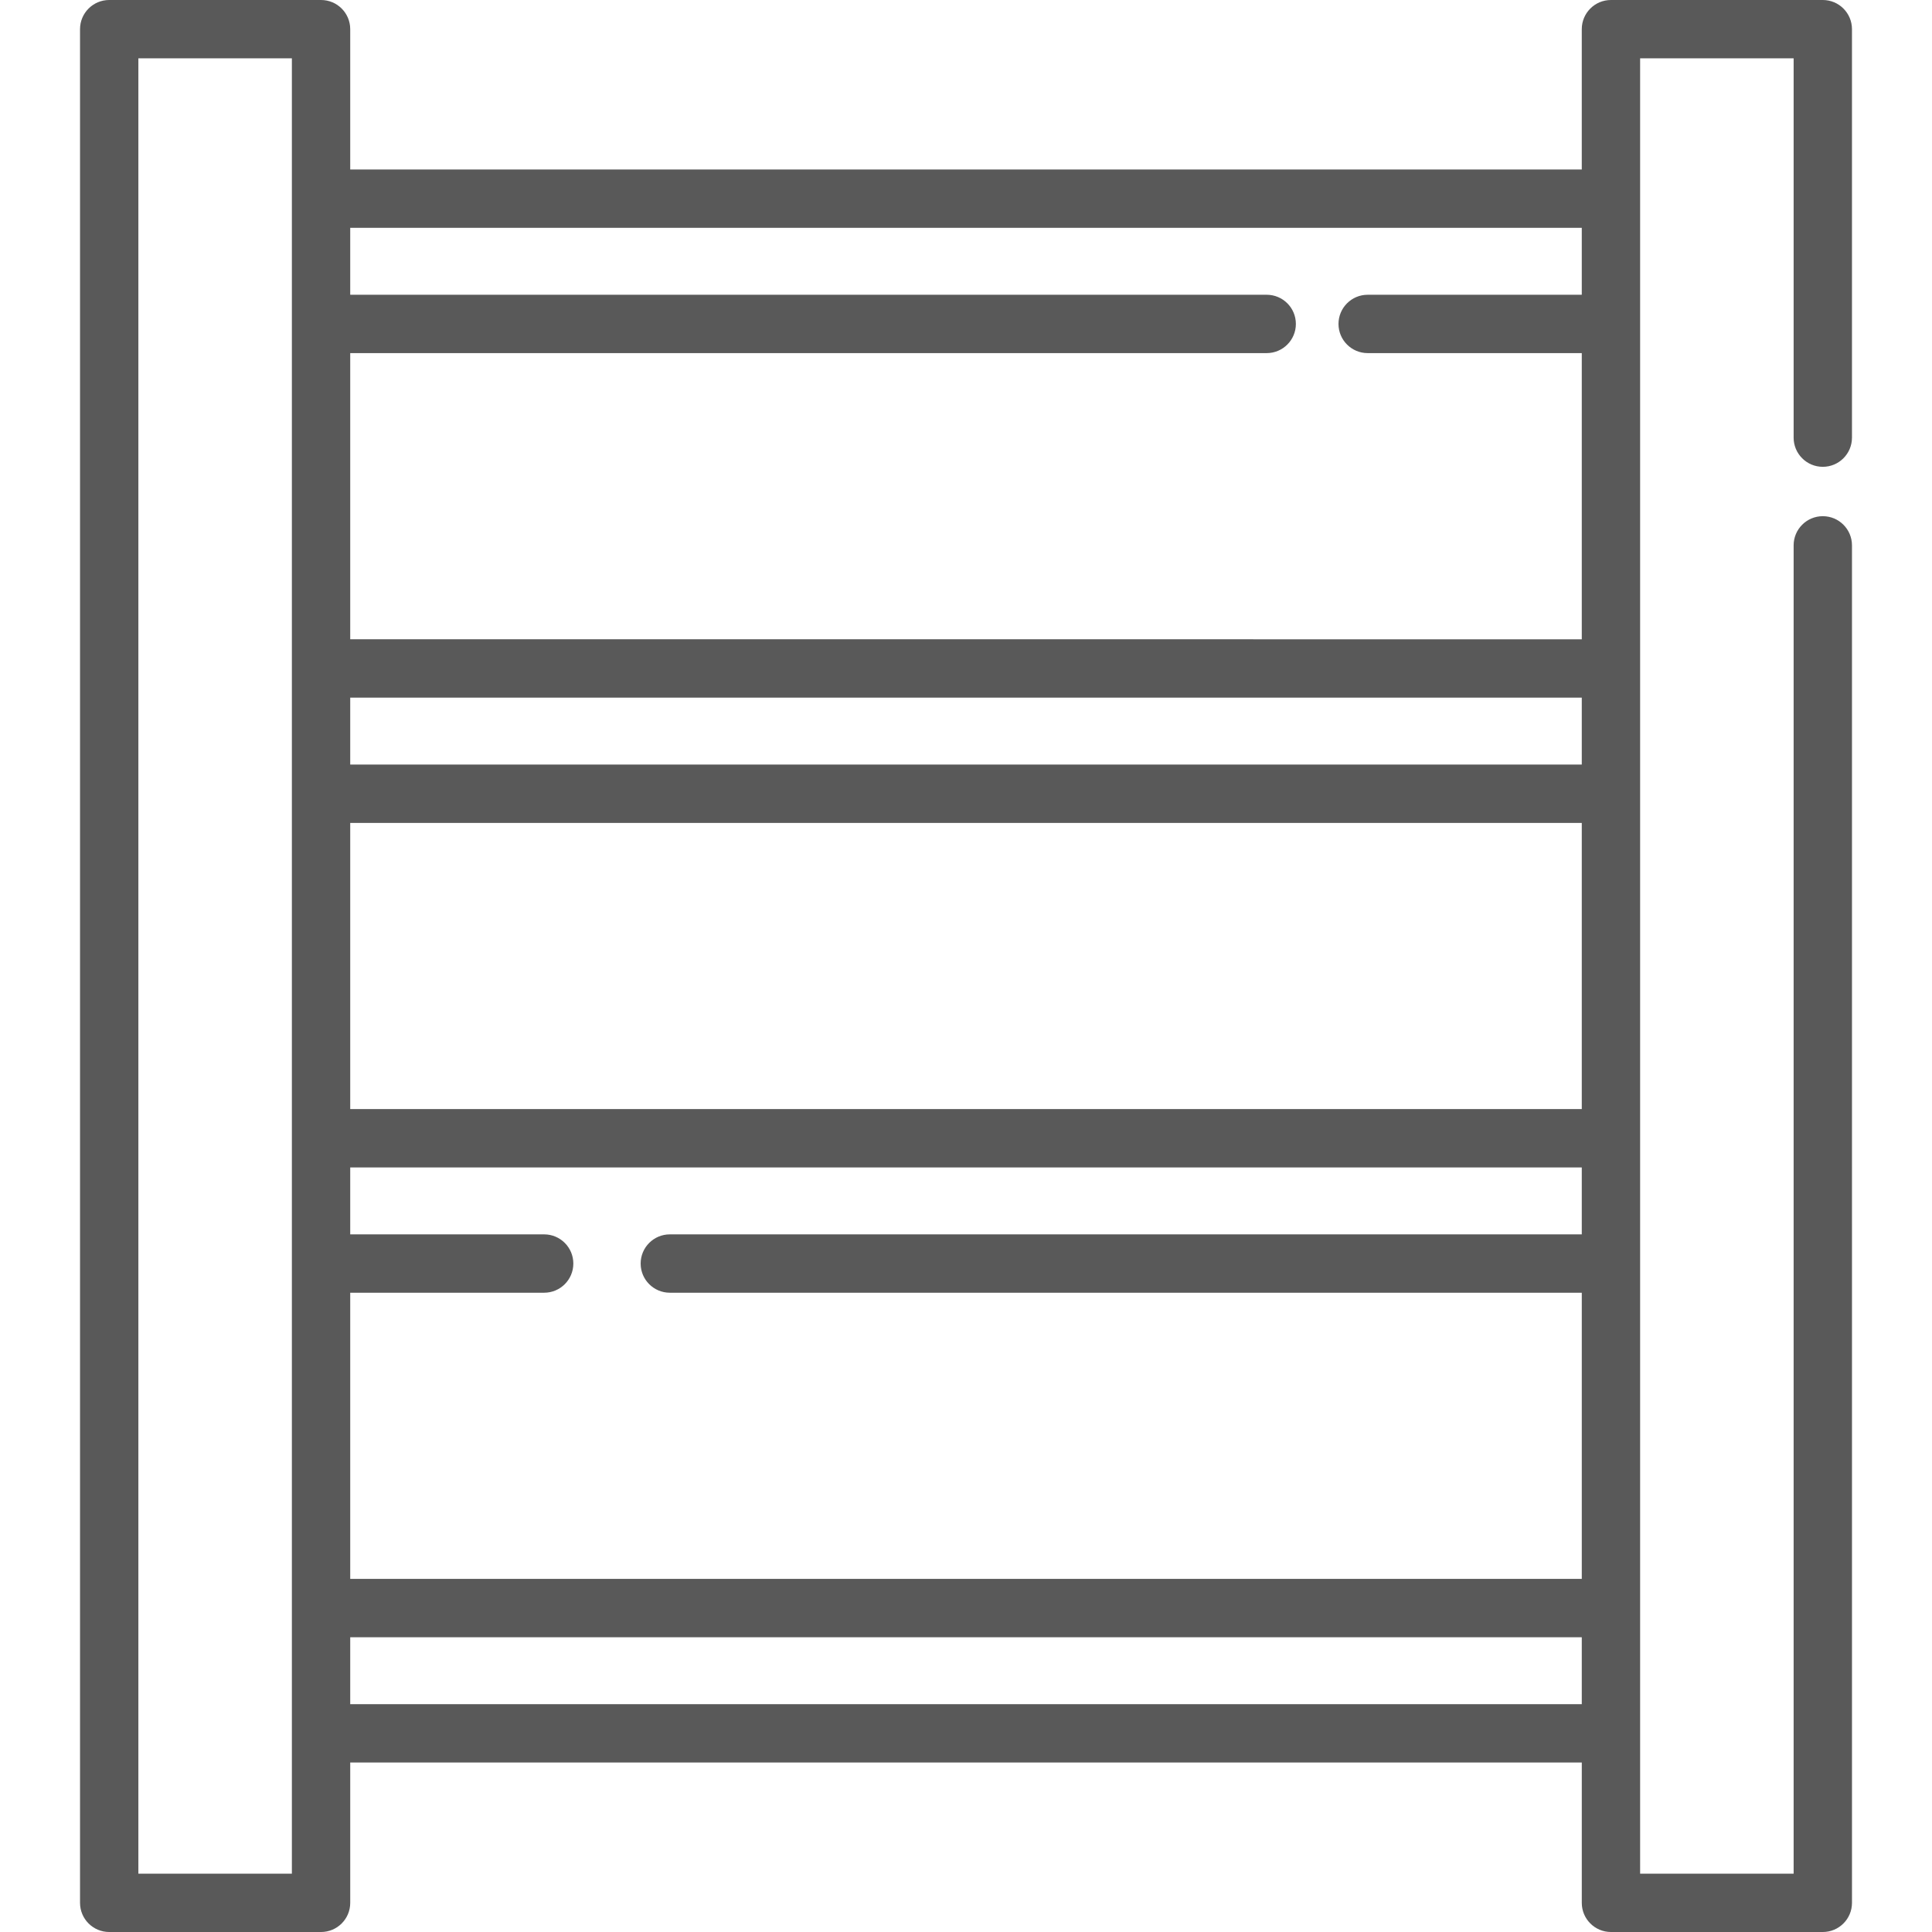 <?xml version="1.0" encoding="iso-8859-1"?>
<!-- Generator: Adobe Illustrator 19.0.0, SVG Export Plug-In . SVG Version: 6.00 Build 0)  -->
<svg xmlns="http://www.w3.org/2000/svg" xmlns:xlink="http://www.w3.org/1999/xlink" version="1.1" id="Layer_1" x="0px" y="0px" viewBox="0 0 512 512" style="enable-background:new 0 0 512 512;" xml:space="preserve" width="512px" height="512px">
<g>
	<g>
		<path d="M483.06,123.711c4.27,0,7.731-3.461,7.731-7.731V7.731c0-4.27-3.461-7.731-7.731-7.731h-56.142    c-4.27,0-7.731,3.461-7.731,7.731v37.183H92.812V7.731c0-4.27-3.461-7.731-7.731-7.731H28.94c-4.27,0-7.731,3.461-7.731,7.731    v496.539c0,4.27,3.461,7.731,7.731,7.731h56.142c4.27,0,7.731-3.461,7.731-7.731v-37.183h326.376v37.183    c0,4.27,3.461,7.731,7.731,7.731h56.142c4.27,0,7.731-3.461,7.731-7.731V144.526c0-4.27-3.461-7.731-7.731-7.731    c-4.27,0-7.731,3.461-7.731,7.731v352.013h-40.681V15.461h40.681v100.52C475.33,120.25,478.791,123.711,483.06,123.711z     M77.351,496.539H36.67V15.461h40.68V496.539z M419.188,451.626H92.812v-17.741h326.376V451.626z M419.188,327.122H177.51    c-4.27,0-7.731,3.461-7.731,7.731c0,4.27,3.461,7.731,7.731,7.731h241.678v75.84H92.812v-75.84h51.396    c4.27,0,7.731-3.461,7.731-7.731c0-4.27-3.461-7.731-7.731-7.731H92.812v-17.741h326.376V327.122z M419.188,293.92H92.812v-75.84    h326.376V293.92z M419.188,202.619H92.812v-17.741h326.376V202.619z M419.188,78.115h-56.741c-4.27,0-7.731,3.461-7.731,7.731    c0,4.27,3.461,7.731,7.731,7.731h56.741v75.84H92.812v-75.84h242.876c4.27,0,7.731-3.461,7.731-7.731    c0-4.27-3.461-7.731-7.731-7.731H92.812V60.374h326.376V78.115z" fill="#595959"/>
	</g>
</g>
<g>
</g>
<g>
</g>
<g>
</g>
<g>
</g>
<g>
</g>
<g>
</g>
<g>
</g>
<g>
</g>
<g>
</g>
<g>
</g>
<g>
</g>
<g>
</g>
<g>
</g>
<g>
</g>
<g>
</g>
</svg>
